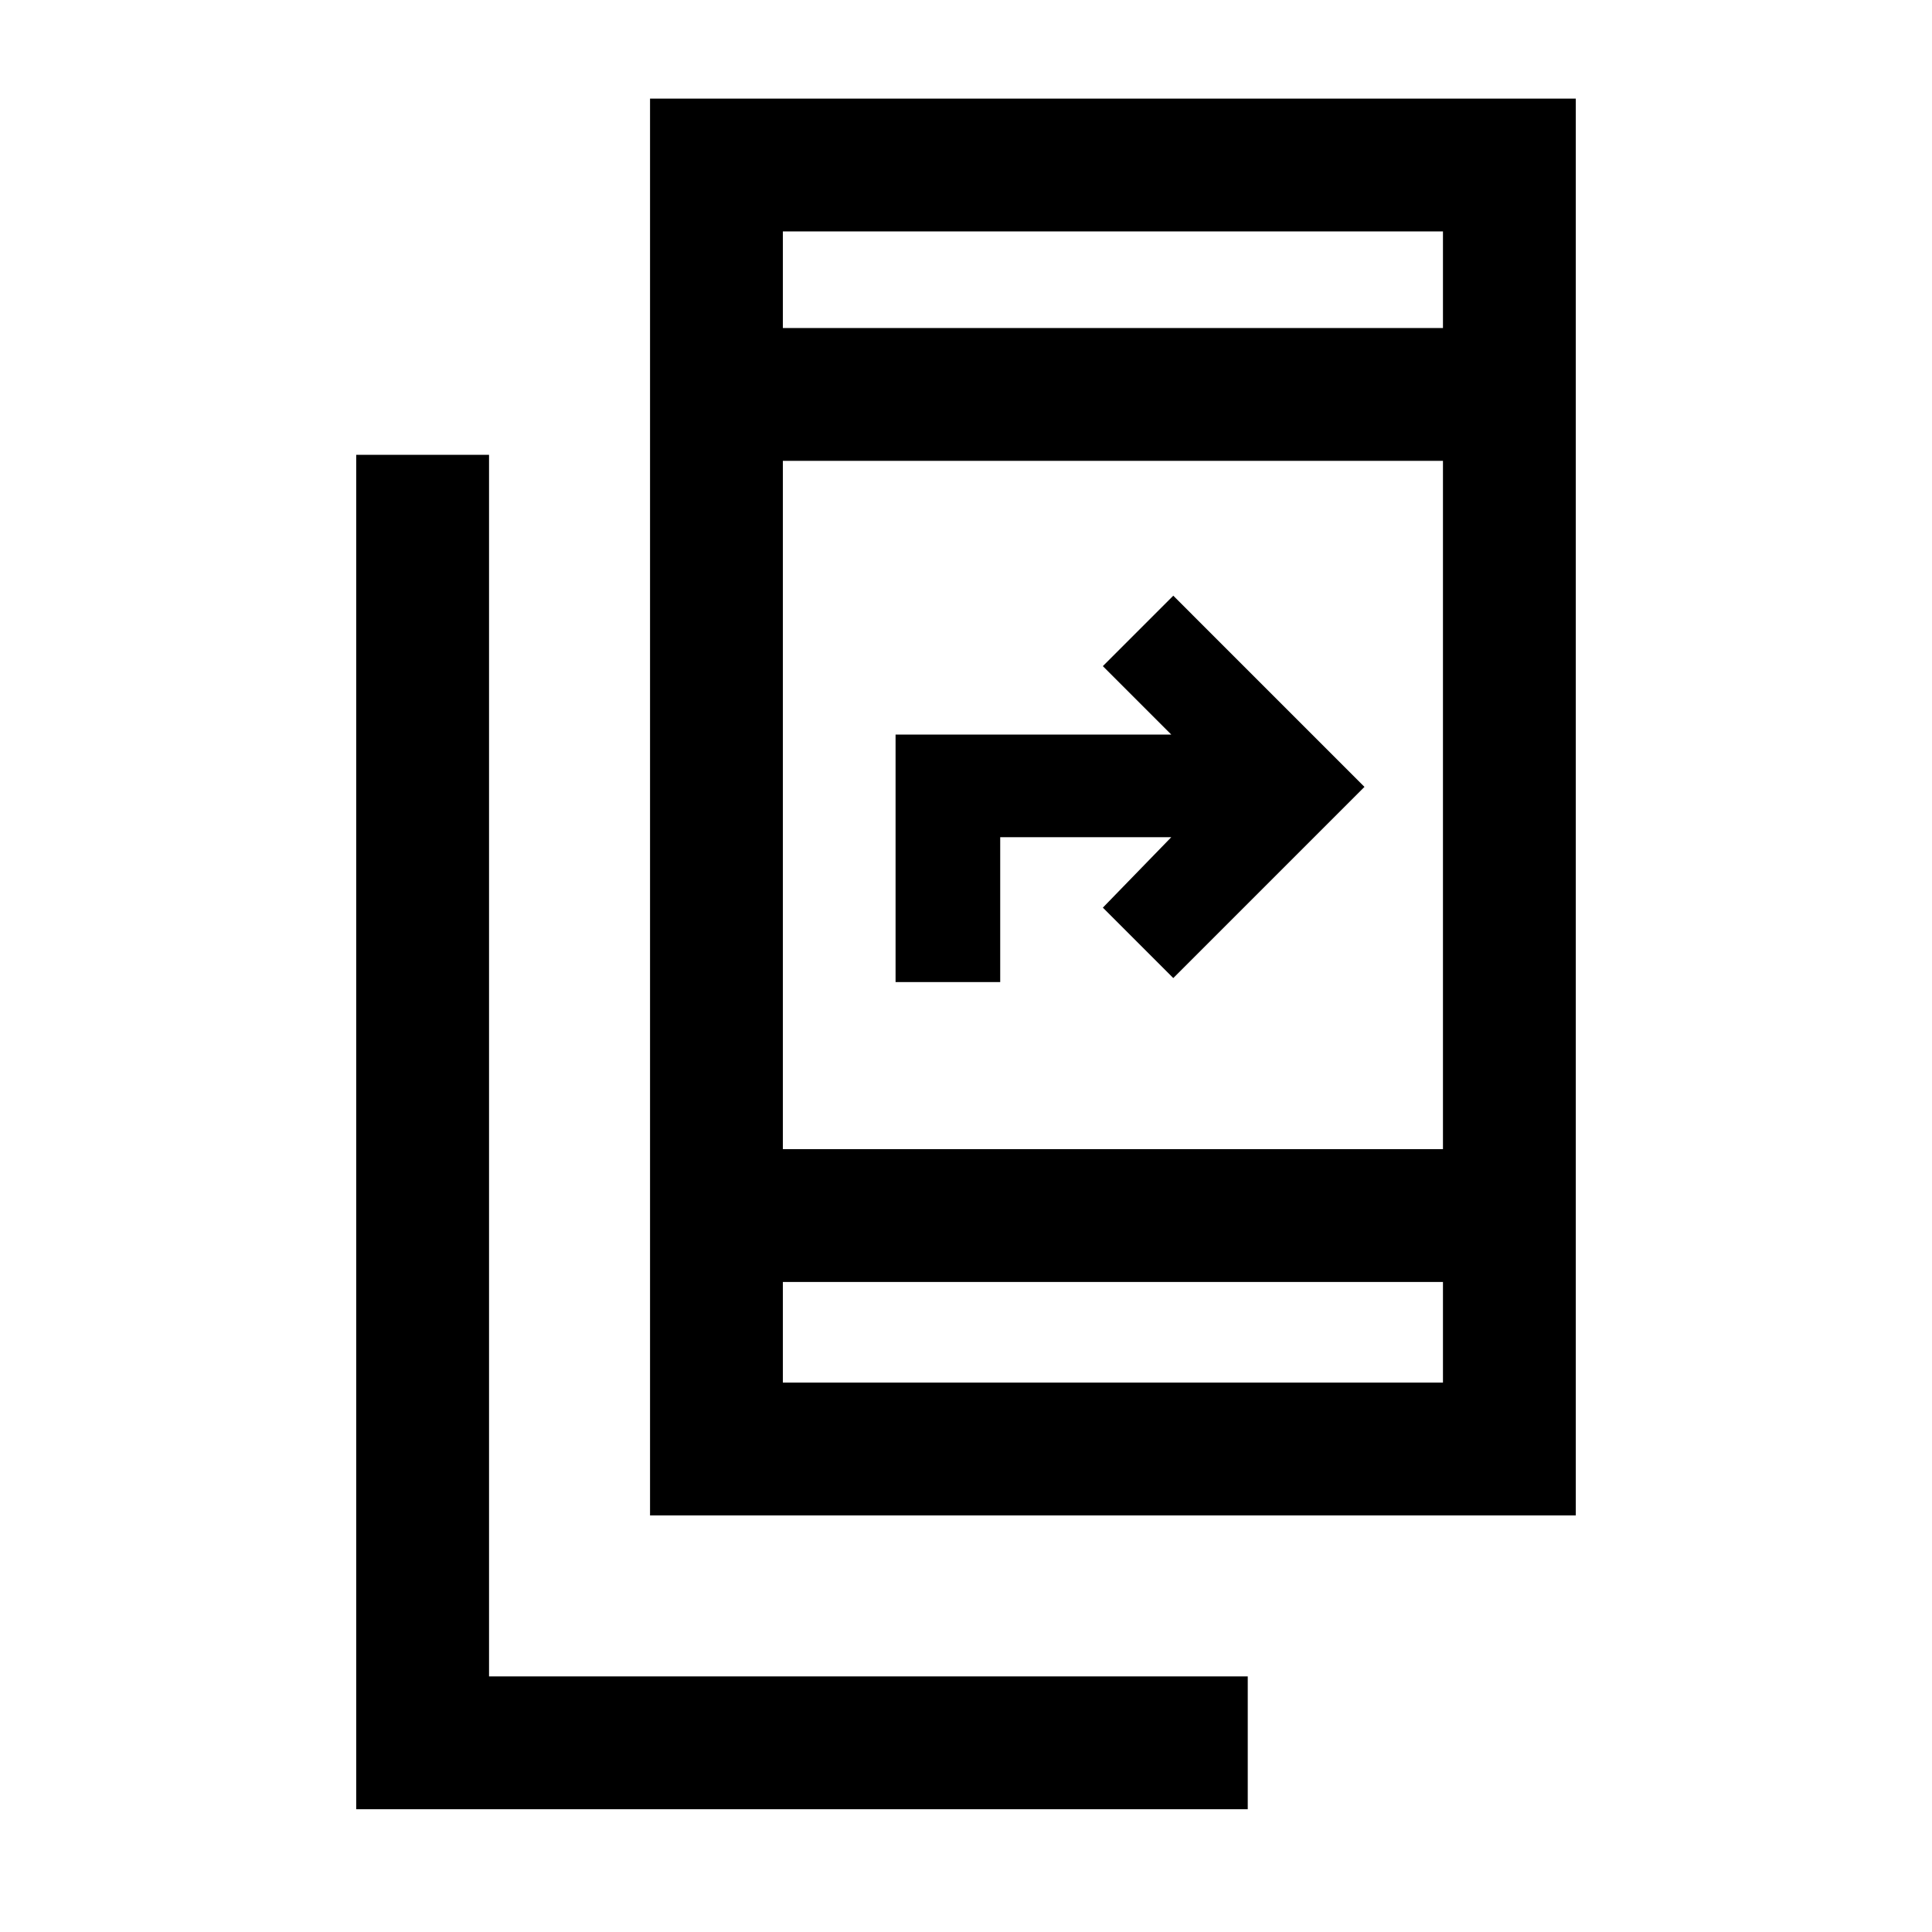 <svg xmlns="http://www.w3.org/2000/svg" height="24" width="24"><path d="M8.075 18.825V1.225H19.575V18.825ZM9.725 14.275H17.925V5.725H9.725ZM9.725 4.075H17.925V2.875H9.725ZM9.725 17.175H17.925V15.925H9.725ZM4.425 22.475V5.65H6.075V20.825H15.5V22.475ZM11.125 12.2V9.125H14.55L13.7 8.275L14.575 7.4L16.95 9.775L14.575 12.15L13.7 11.275L14.55 10.4H12.425V12.2ZM9.725 4.075V2.875V4.075ZM9.725 17.175V15.925V17.175Z"/></svg>
